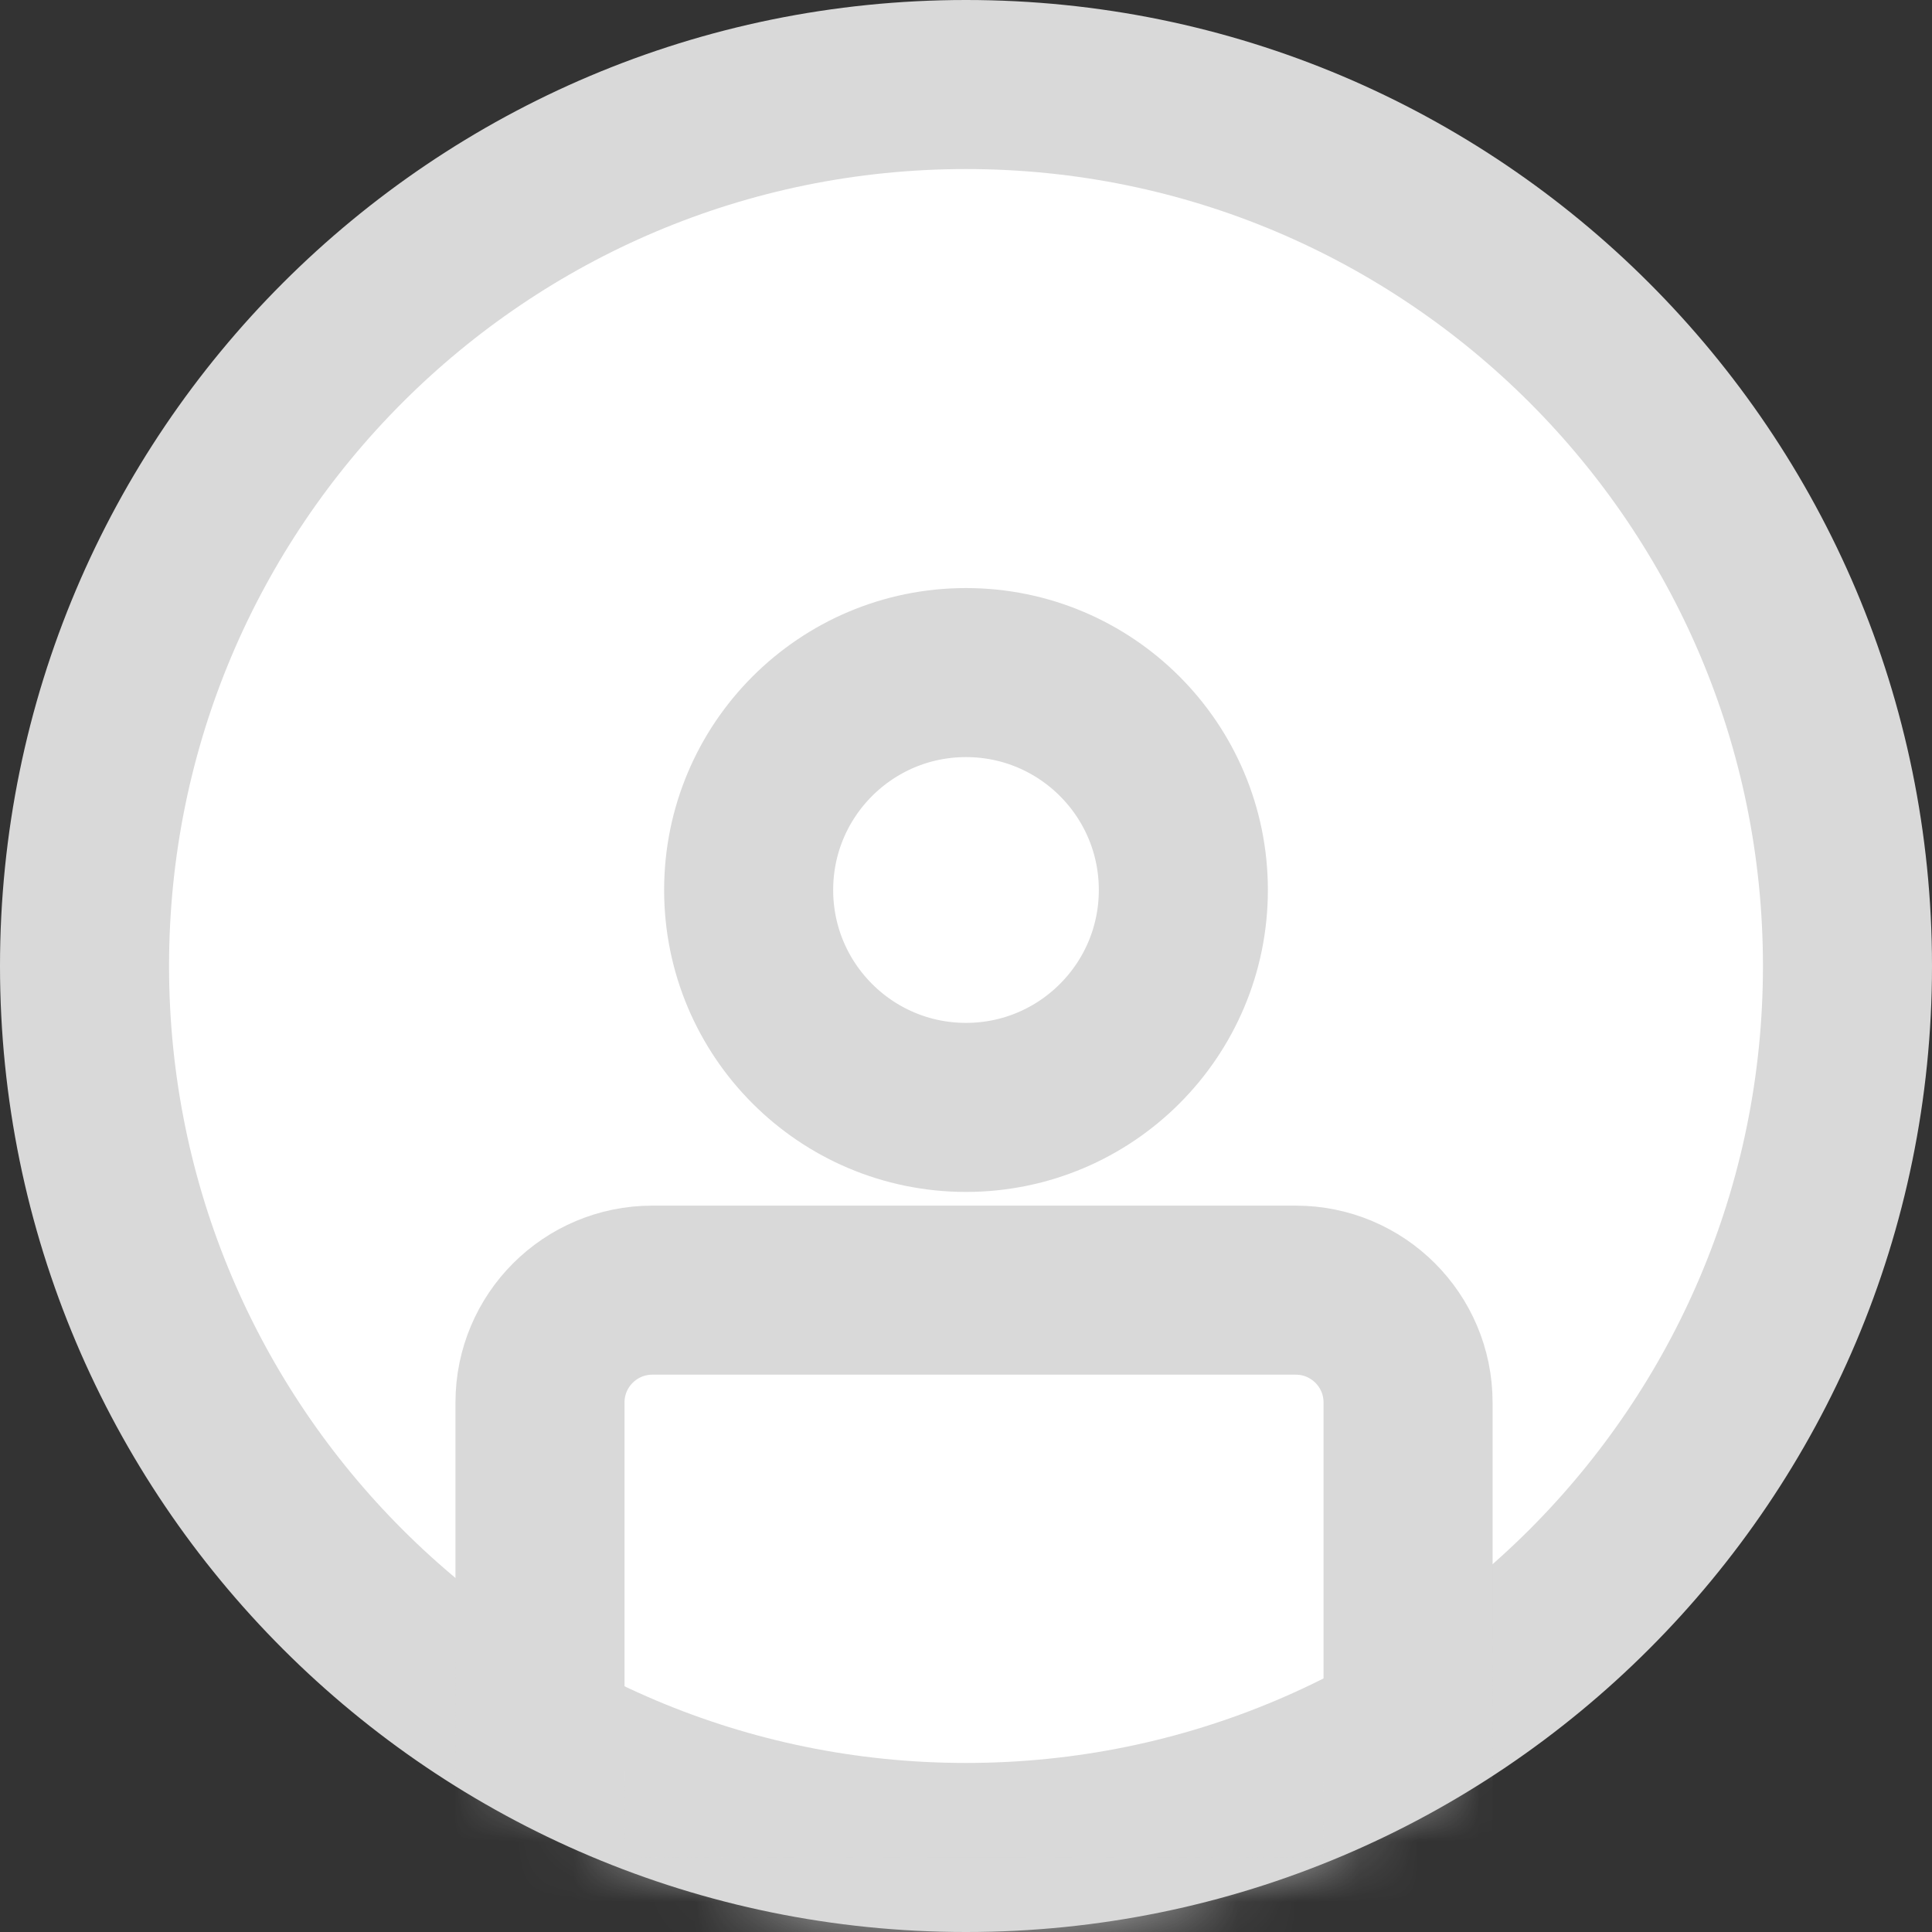 <svg width="32" height="32" viewBox="0 0 32 32" fill="none" xmlns="http://www.w3.org/2000/svg">
<rect x="0" y="0" width="32" height="32" fill="#333333" stroke="none"/>
<g clip-path="url(#clip0_5105_185)">
<path d="M16 30.6C24.063 30.6 30.6 24.063 30.6 16C30.6 7.937 24.063 1.4 16 1.4C7.937 1.4 1.4 7.937 1.4 16C1.4 24.063 7.937 30.6 16 30.6Z" fill="white" stroke="#D9D9D9" stroke-width="2.8"/>
<mask id="mask0_5105_185" style="mask-type:alpha" maskUnits="userSpaceOnUse" x="3" y="5" width="27" height="27">
<path d="M16.185 30.437C22.694 30.437 27.97 25.16 27.97 18.652C27.97 12.143 22.694 6.867 16.185 6.867C9.676 6.867 4.4 12.143 4.4 18.652C4.4 25.16 9.676 30.437 16.185 30.437Z" fill="#E3F6FF" stroke="#D9D9D9" stroke-width="2.8"/>
</mask>
<g mask="url(#mask0_5105_185)">
<path d="M19.6 14.741C19.6 16.73 17.988 18.342 16 18.342C14.012 18.342 12.4 16.73 12.4 14.741C12.4 12.752 14.012 11.14 16 11.14C17.988 11.14 19.6 12.752 19.6 14.741Z" stroke="#D9D9D9" stroke-width="2.8"/>
<path d="M10.805 21.369H21.462C22.489 21.369 23.322 22.202 23.322 23.229V32.169H8.944V23.229C8.944 22.202 9.777 21.369 10.805 21.369Z" stroke="#D9D9D9" stroke-width="2.8"/>
</g>
</g>
<defs>
<clipPath id="clip0_5105_185">
<rect width="32" height="32" fill="white"/>
</clipPath>
</defs>
</svg>
